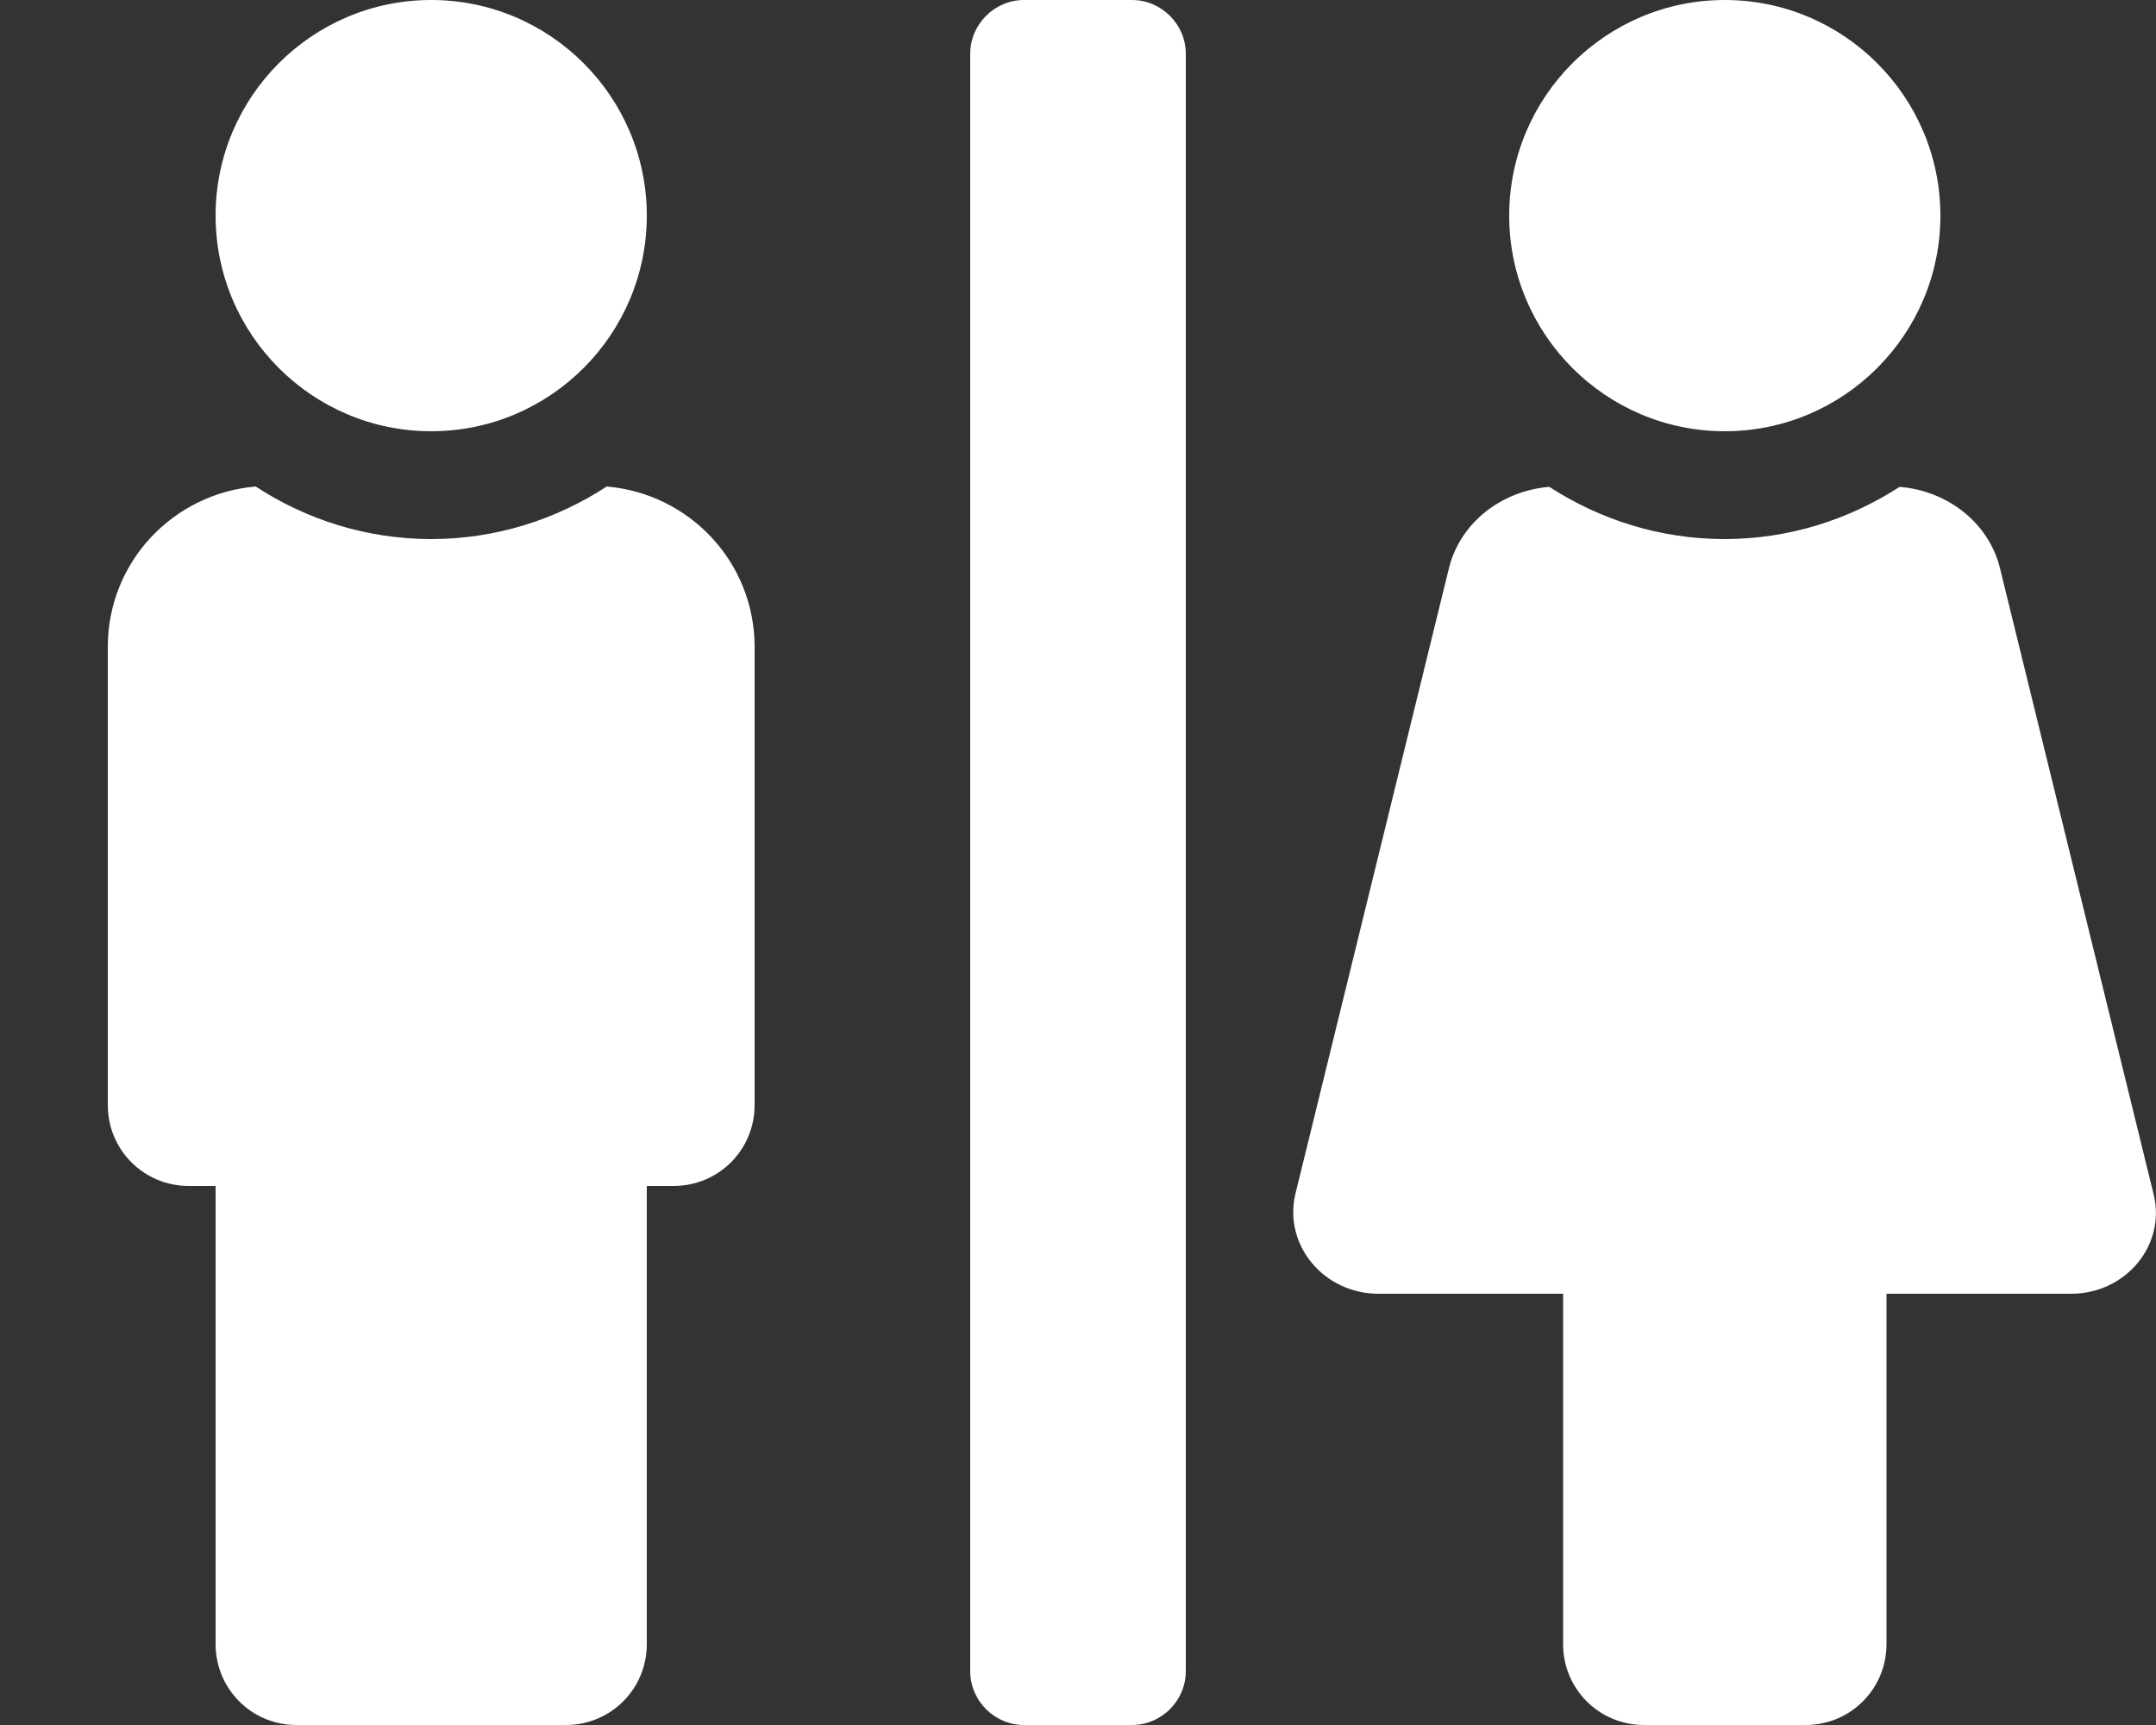 <svg xmlns="http://www.w3.org/2000/svg" viewBox="0 0 640 512"><rect x="0" y="0" width="640" height="512" fill="#333333" stroke="none"/><!-- Font Awesome Free 5.15.2 by @fontawesome - https://fontawesome.com License - https://fontawesome.com/license/free (Icons: CC BY 4.0, Fonts: SIL OFL 1.1, Code: MIT License) --><path style="fill:#FFFFFF" d="M128 128c35.3 0 64-28.7 64-64S163.3 0 128 0 64 28.7 64 64s28.7 64 64 64zm384 0c35.3 0 64-28.7 64-64S547.3 0 512 0s-64 28.7-64 64 28.7 64 64 64zm127.3 226.5l-45.6-185.8c-3.3-13.5-15.5-23-29.8-24.2-15 9.7-32.8 15.5-52 15.5-19.2 0-37-5.8-52-15.5-14.3 1.2-26.5 10.7-29.8 24.2l-45.6 185.8C381 369.6 393 384 409.2 384H464v104c0 13.3 10.7 24 24 24h48c13.3 0 24-10.7 24-24V384h54.8c16.2 0 28.2-14.4 24.5-29.5zM336 0h-32c-8.8 0-16 7.2-16 16v480c0 8.8 7.2 16 16 16h32c8.8 0 16-7.2 16-16V16c0-8.8-7.2-16-16-16zM180.1 144.4c-15 9.8-32.9 15.6-52.1 15.6-19.2 0-37.1-5.8-52.1-15.6C51.3 146.5 32 166.9 32 192v136c0 13.3 10.7 24 24 24h8v136c0 13.3 10.7 24 24 24h80c13.3 0 24-10.7 24-24V352h8c13.3 0 24-10.7 24-24V192c0-25.1-19.3-45.5-43.9-47.6z"/></svg>